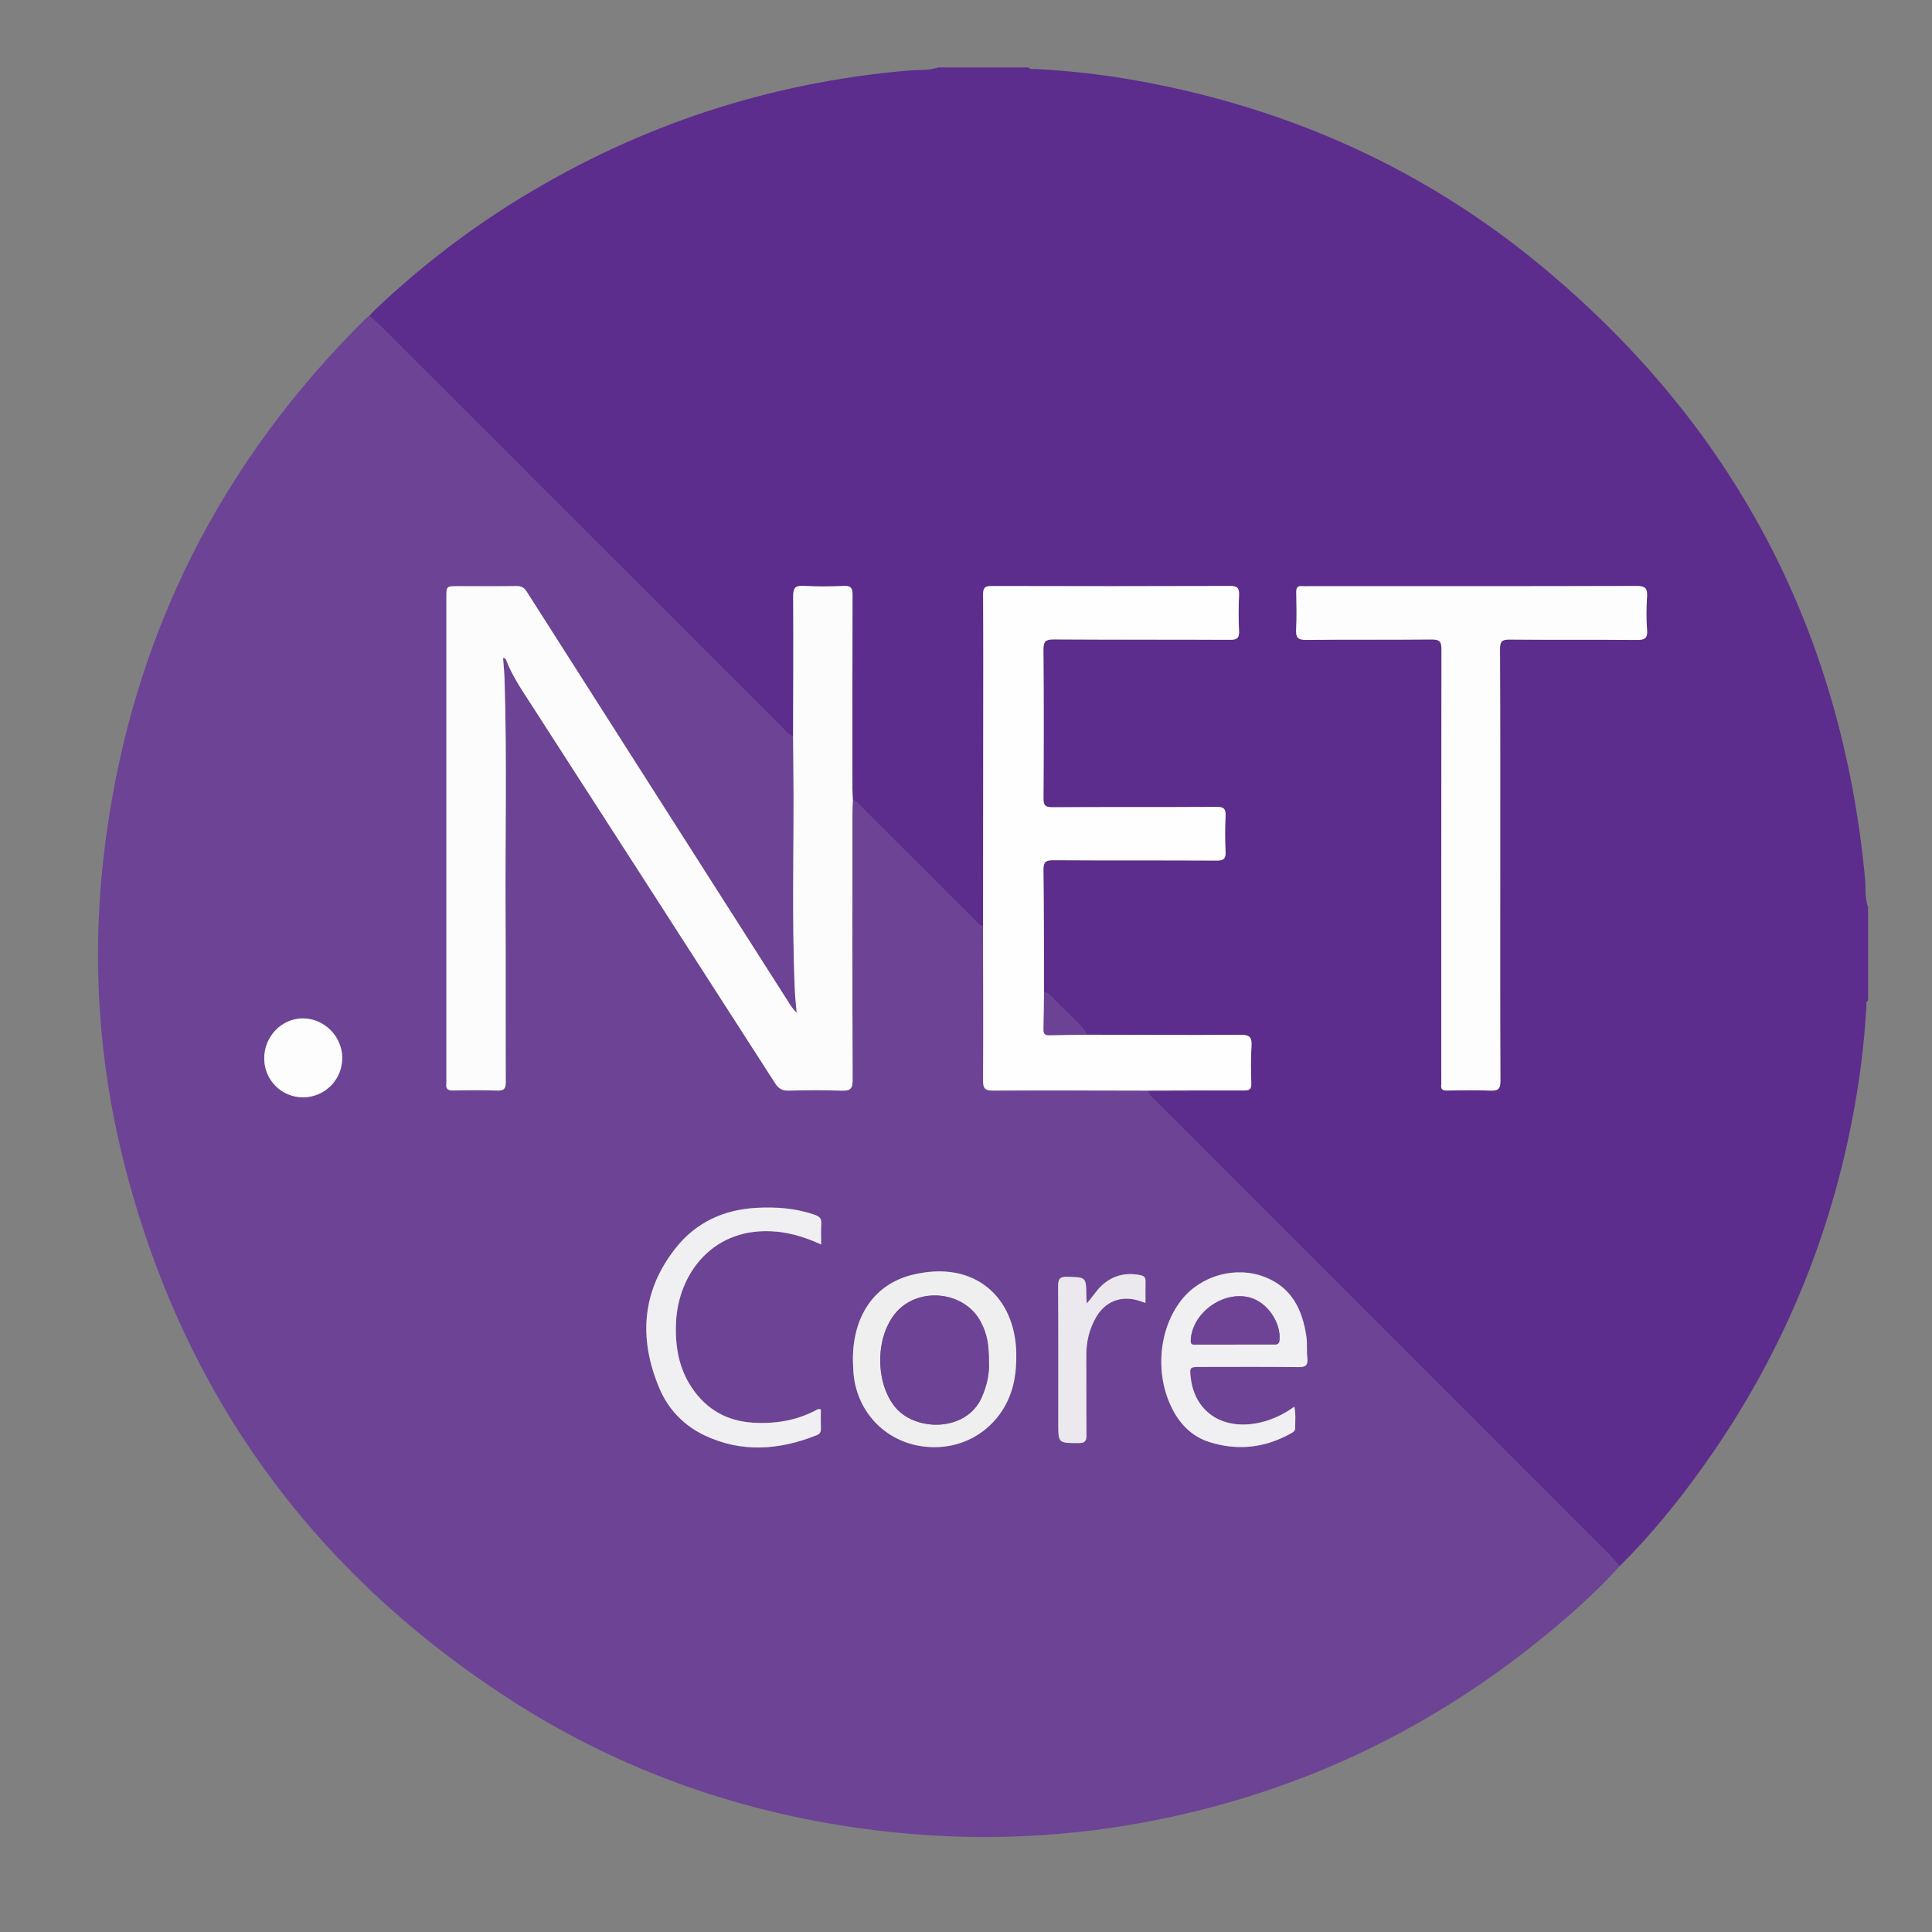 <?xml version="1.0" encoding="utf-8"?>
<!-- Generator: Adobe Illustrator 23.0.5, SVG Export Plug-In . SVG Version: 6.00 Build 0)  -->
<svg version="1.1" id="Capa_1" xmlns="http://www.w3.org/2000/svg" xmlns:xlink="http://www.w3.org/1999/xlink" x="0px" y="0px"
	 viewBox="0 0 500 500" style="enable-background:new 0 0 500 500;" xml:space="preserve">
<rect x="0" y="0" width="500" height="500" fill="#808080" stroke="none"/>
<style type="text/css">
	.st0{display:none;}
	.st1{fill:#FFFFFF;}
	.st2{display:inline;fill:#953E9B;}
	.st3{display:inline;fill:#69227A;}
	.st4{display:inline;fill:#832D8F;}
	.st5{display:inline;fill:#FDFCFE;}
	.st6{display:inline;fill:#FBF8FB;}
	.st7{display:inline;fill:#853191;}
	.st8{fill:#5C2D8C;}
	.st9{display:none;fill:#FFFFFF;}
	.st10{fill:#6D4395;}
	.st11{fill:#FDFCFD;}
	.st12{fill:#FEFEFE;}
	.st13{fill:#FEFDFE;}
	.st14{fill:#6C4295;}
	.st15{fill:#F0EFF1;}
	.st16{fill:#F0EFF0;}
	.st17{fill:#ECE9EE;}
	.st18{fill:#FDFDFD;}
	.st19{fill:#6E4396;}
	.st20{fill:#6D4396;}
</style>
<g class="st0">
	<rect y="4.04" width="500" height="495.96"/>
	<path class="st1" d="M250.46,500.98c-81.85,0-163.7-0.02-245.54,0.09c-3.28,0-4.03-0.56-4.03-3.97
		C0.99,333.08,0.99,169.06,0.86,5.03c0-3.78,1.09-4.13,4.36-4.13C169.08,0.99,332.94,0.99,496.8,0.89c3.44,0,4.28,0.61,4.28,4.21
		c-0.12,163.86-0.12,327.72,0,491.58c0,3.87-1.1,4.39-4.59,4.38C414.48,500.95,332.47,500.98,250.46,500.98z M378.94,325.23
		c2.42-2.91,2.96-6.43,3.02-10.01c0.12-6.83,0.13-13.67,0.13-20.5c0.01-34.01,0.02-68.02-0.02-102.03
		c-0.01-5.18,0.14-10.45-3.29-14.9c-2.13-5.37-6.74-8.18-11.4-10.86c-34.36-19.82-68.75-39.58-103.1-59.39
		c-9.25-5.34-18.48-5.56-27.76-0.22c-35.23,20.26-70.45,40.52-105.65,60.83c-8.29,4.78-12.62,12.16-12.64,21.68
		c-0.1,41.33-0.07,82.65,0,123.98c0.01,4.06,0.55,8.11,3.25,11.48c1.47,4.47,4.88,7.3,8.69,9.5
		c35.72,20.67,71.48,41.28,107.28,61.81c8.43,4.83,17.14,4.79,25.55-0.04c35.66-20.45,71.28-40.98,106.87-61.56
		C373.81,332.71,377.42,329.88,378.94,325.23z"/>
	<path class="st2" d="M121.47,325.28c-2.69-3.37-3.24-7.42-3.25-11.48c-0.06-41.33-0.09-82.65,0-123.98
		c0.02-9.52,4.35-16.89,12.64-21.68c35.2-20.31,70.42-40.57,105.65-60.83c9.28-5.34,18.51-5.12,27.76,0.22
		c34.36,19.82,68.74,39.58,103.1,59.39c4.65,2.68,9.26,5.5,11.4,10.86c-12.19,7.09-24.32,14.3-36.61,21.21
		c-5.17,2.9-9.72,7.11-15.9,8.02c-0.77-1.02-1.58-2-2.29-3.06c-15.66-23.17-37.35-37.17-65.15-39.59
		c-33.46-2.91-60.83,9.66-80.52,37.09c-12.54,17.47-17.53,37.27-15.46,58.89c1.21,12.69,5.43,24.25,11.03,35.48
		c-10.38,5.97-20.67,12.12-31.18,17.86C135.62,317.57,129.16,322.56,121.47,325.28z"/>
	<path class="st3" d="M121.47,325.28c7.69-2.72,14.15-7.71,21.22-11.57c10.51-5.74,20.8-11.89,31.18-17.86
		c0.75,1.04,1.55,2.04,2.24,3.11c24.27,37.71,72.14,51.28,112.47,31.81c16.11-7.78,28.38-19.79,37.79-34.86
		c8.57,4.9,17.05,9.99,25.75,14.65c8.99,4.81,17.2,11.03,26.82,14.68c-1.52,4.65-5.13,7.48-9.08,9.76
		c-35.59,20.58-71.21,41.11-106.87,61.56c-8.42,4.83-17.12,4.88-25.55,0.04c-35.8-20.53-71.56-41.14-107.28-61.81
		C126.36,332.58,122.94,329.75,121.47,325.28z"/>
	<path class="st4" d="M378.94,325.23c-9.62-3.65-17.84-9.86-26.82-14.68c-8.7-4.66-17.17-9.75-25.75-14.65
		c-0.52-0.59-0.92-1.38-1.56-1.75c-11.43-6.67-22.9-13.27-34.34-19.94c-1.04-0.61-2-1.01-3.18-0.57c-1.69-1.2-3.32-2.51-5.09-3.6
		c-9.99-6.15-20.58-11.3-30.24-18.02c5.89-5.75,13.83-8.23,20.47-12.78c4.84-3.31,10.78-4.98,14.66-9.73c1,0.17,1.89-0.08,2.77-0.59
		c11.48-6.64,22.98-13.25,34.47-19.86c0.86-0.49,1.65-1.01,1.92-2.05c6.19-0.91,10.74-5.12,15.9-8.02
		c12.29-6.91,24.42-14.12,36.61-21.21c3.43,4.45,3.29,9.71,3.29,14.9c0.03,34.01,0.03,68.02,0.02,102.03c0,6.83,0,13.67-0.13,20.5
		C381.9,318.8,381.36,322.32,378.94,325.23z M340.67,233.74c-6.62,0-6.62,0-5.64-6.09c0.8-4.99,0.24-5.41-4.63-5.02
		c-3.37,0.27-2.8,2.96-2.94,4.64c-0.39,4.49-1.49,7.52-6.97,6.53c-2.6-0.47-2.83,1.6-2.67,3.5c0.14,1.58-0.82,4.28,2.11,3.87
		c6.57-0.91,4.65,3.34,3.94,6.41c-0.59,2.55,0.54,6.84-4.66,6.14c-2.3-0.31-4.11-0.06-3.94,3.17c0.13,2.54,0.12,4.57,3.55,4.09
		c2.38-0.33,2.7,1.14,2.31,3.04c-0.26,1.27-0.38,2.59-0.77,3.82c-1.28,4.01,0.43,4.85,4.18,4.72c3.13-0.11,3.17-1.95,3.54-4.09
		c0.43-2.48-0.16-6.11,2.11-7.03c2.64-1.07,6.32-1.03,9.03-0.05c2.61,0.95,0.58,4.04,0.4,6.07c-0.4,4.51,1.56,6.55,5.61,4.83
		c2.61-1.11,2.12-4.08,2.31-6.31c0.31-3.71,1.63-5.75,5.71-5.07c2.54,0.42,3.84-0.41,3.84-3.38c0-2.92-0.81-4.25-3.87-3.9
		c-1.04,0.12-2.89,0.33-2.84-1.05c0.13-3.37,0.45-6.84,1.4-10.05c0.71-2.4,3.37-1.13,5.14-1.23c1.89-0.11,2.8-0.81,2.46-2.62
		c-0.32-1.69,1.28-4.82-1.63-4.75c-5.98,0.16-4-3.26-3.49-6.3c0.82-4.82-0.29-5.8-5.05-4.98c-3.2,0.55-2.29,3.12-2.62,4.97
		C345.94,231.5,345.53,235.43,340.67,233.74z"/>
	<path class="st5" d="M326.27,207.02c-0.27,1.03-1.06,1.56-1.92,2.05c-11.5,6.61-22.99,13.23-34.47,19.86
		c-0.88,0.51-1.77,0.77-2.77,0.59c-7.75-15-25.38-23.14-44.56-20.55c-28.88,3.9-45.58,40.22-29.62,64.42
		c8.21,14.36,20.8,21.46,37.13,21.53c16.33,0.06,28.93-7.02,37.24-21.29c1.18-0.44,2.14-0.03,3.18,0.58
		c11.44,6.66,22.91,13.27,34.34,19.94c0.64,0.37,1.05,1.16,1.56,1.75c-9.41,15.07-21.68,27.08-37.79,34.86
		c-40.32,19.47-88.19,5.9-112.47-31.81c-0.69-1.07-1.49-2.08-2.24-3.11c-5.6-11.23-9.82-22.79-11.03-35.48
		c-2.07-21.62,2.92-41.42,15.46-58.89c19.69-27.43,47.06-40,80.52-37.09c27.8,2.42,49.49,16.42,65.15,39.59
		C324.69,205.02,325.5,206,326.27,207.02z"/>
	<path class="st2" d="M212.92,273.4c-15.95-24.21,0.75-60.52,29.62-64.42c19.18-2.59,36.81,5.54,44.56,20.55
		c-3.89,4.75-9.82,6.42-14.66,9.73c-6.64,4.54-14.58,7.02-20.47,12.78c-1.35-0.2-2.56,0.19-3.72,0.86
		C236.48,259.73,224.7,266.57,212.92,273.4z"/>
	<path class="st3" d="M212.92,273.4c11.78-6.84,23.56-13.67,35.33-20.51c1.16-0.67,2.37-1.06,3.72-0.86
		c9.66,6.72,20.24,11.87,30.24,18.02c1.77,1.09,3.4,2.39,5.09,3.6c-8.32,14.26-20.91,21.35-37.24,21.29
		C233.72,294.87,221.13,287.77,212.92,273.4z"/>
	<path class="st6" d="M340.67,233.74c4.87,1.69,5.27-2.24,5.95-6.09c0.33-1.85-0.58-4.42,2.62-4.97c4.76-0.82,5.87,0.16,5.05,4.98
		c-0.52,3.04-2.5,6.46,3.49,6.3c2.91-0.08,1.31,3.06,1.63,4.75c0.34,1.81-0.57,2.52-2.46,2.62c-1.77,0.1-4.43-1.17-5.14,1.23
		c-0.95,3.22-1.27,6.68-1.4,10.05c-0.05,1.38,1.8,1.17,2.84,1.05c3.06-0.35,3.87,0.98,3.87,3.9c0,2.97-1.31,3.8-3.84,3.38
		c-4.08-0.68-5.4,1.36-5.71,5.07c-0.19,2.23,0.3,5.2-2.31,6.31c-4.05,1.72-6.01-0.32-5.61-4.83c0.18-2.03,2.22-5.13-0.4-6.07
		c-2.71-0.98-6.39-1.02-9.03,0.05c-2.27,0.92-1.69,4.55-2.11,7.03c-0.37,2.14-0.41,3.98-3.54,4.09c-3.75,0.13-5.46-0.71-4.18-4.72
		c0.39-1.23,0.51-2.54,0.77-3.82c0.39-1.91,0.06-3.37-2.31-3.04c-3.43,0.47-3.42-1.55-3.55-4.09c-0.17-3.23,1.63-3.48,3.94-3.17
		c5.19,0.7,4.07-3.59,4.66-6.14c0.71-3.07,2.63-7.32-3.94-6.41c-2.93,0.4-1.97-2.3-2.11-3.87c-0.17-1.91,0.06-3.97,2.67-3.5
		c5.47,0.99,6.57-2.04,6.97-6.53c0.15-1.68-0.43-4.37,2.94-4.64c4.87-0.39,5.43,0.03,4.63,5.02
		C334.05,233.74,334.05,233.74,340.67,233.74z M338.81,241.15c-6.64-0.01-7.81,1.67-7.9,10.11c-0.05,4.67,3.43,2.43,5.21,2.51
		c6.69,0.3,7.38-0.86,7.74-9.75C344.08,238.93,340.19,242.2,338.81,241.15z"/>
	<path class="st7" d="M338.81,241.15c1.38,1.05,5.27-2.22,5.06,2.87c-0.36,8.89-1.05,10.04-7.74,9.75
		c-1.78-0.08-5.26,2.16-5.21-2.51C331,242.82,332.17,241.14,338.81,241.15z"/>
</g>
<rect class="st0" width="500" height="500"/>
<g>
	<path class="st8" d="M483.45,234.79c0,8.05,0,16.1,0,24.15c-0.59,0.32-0.41,0.91-0.43,1.39c-0.4,7.3-1.18,14.55-2.33,21.76
		c-5.66,35.44-18.85,67.83-39.66,97.08c-6.61,9.3-13.78,18.15-21.91,26.19c-0.78-0.89-1.52-1.83-2.36-2.67
		c-39.21-39.23-78.43-78.44-117.64-117.67c-0.83-0.83-1.88-1.5-2.15-2.78c8.34-0.02,16.67-0.07,25.01-0.02
		c1.46,0.01,1.91-0.39,1.87-1.86c-0.09-3.2-0.15-6.41,0.05-9.6c0.14-2.25-0.41-2.97-2.83-2.95c-13.25,0.11-26.5,0.01-39.74-0.02
		c-1.75-2.92-4.5-4.91-6.81-7.31c-1.32-1.37-2.44-3.04-4.32-3.8c-0.03-10.5,0-21.01-0.15-31.51c-0.03-2.08,0.56-2.55,2.57-2.54
		c14.08,0.09,28.17,0.01,42.25,0.09c1.89,0.01,2.4-0.53,2.31-2.36c-0.15-3.05-0.15-6.11,0-9.16c0.09-1.82-0.4-2.38-2.3-2.37
		c-14.16,0.08-28.32,0.01-42.47,0.09c-1.83,0.01-2.37-0.4-2.35-2.3c0.09-12.82,0.1-25.63-0.01-38.45c-0.02-2.17,0.54-2.7,2.69-2.68
		c15.2,0.1,30.4,0.02,45.6,0.1c1.87,0.01,2.42-0.5,2.33-2.36c-0.15-3.05-0.14-6.11,0-9.16c0.08-1.79-0.35-2.42-2.29-2.41
		c-20.57,0.07-41.13,0.06-61.7,0.01c-1.72,0-2.26,0.4-2.25,2.2c0.09,11.18,0.05,22.35,0.04,33.53c-0.01,17.44-0.04,34.87-0.05,52.31
		c-1.12-0.21-1.73-1.11-2.46-1.83c-9.68-9.66-19.34-19.34-29.02-29c-0.68-0.68-1.26-1.48-2.22-1.82c-0.03-0.89-0.1-1.78-0.1-2.67
		c-0.01-16.81-0.03-33.62,0.03-50.44c0.01-1.68-0.36-2.37-2.2-2.29c-3.49,0.15-7,0.19-10.48-0.01c-2.2-0.12-2.7,0.59-2.68,2.72
		c0.08,12.05,0.01,24.1-0.02,36.15c-1.28-0.24-1.96-1.3-2.79-2.13c-34.76-34.75-69.52-69.5-104.28-104.25
		c-0.84-0.84-1.77-1.58-2.66-2.36c0.51-0.54,0.99-1.11,1.52-1.62c11.62-11,24.22-20.72,37.87-29.05
		c30.84-18.81,64.25-29.77,100.25-32.86c2.55-0.22,5.18,0.08,7.67-0.8c7.75,0,15.5,0,23.26,0c0.52,0.62,1.24,0.38,1.87,0.41
		c9.31,0.47,18.55,1.57,27.71,3.27c38.29,7.12,72.85,22.63,102.89,47.45c49.91,41.23,77.99,94.23,84.09,158.78
		C482.89,229.83,482.58,232.38,483.45,234.79z M388.26,224.08c0-18.7,0.03-37.4-0.05-56.1c-0.01-1.96,0.47-2.5,2.46-2.48
		c10.95,0.1,21.91-0.01,32.86,0.1c2.06,0.02,2.91-0.35,2.73-2.62c-0.23-2.81-0.19-5.67-0.01-8.49c0.14-2.17-0.38-2.86-2.74-2.86
		c-28.39,0.1-56.77,0.06-85.16,0.06c-0.45,0-0.9,0.04-1.34-0.01c-1.18-0.12-1.56,0.41-1.54,1.55c0.05,3.2,0.15,6.41-0.03,9.61
		c-0.12,2.09,0.4,2.78,2.64,2.75c10.8-0.13,21.61,0,32.41-0.11c2.06-0.02,2.57,0.54,2.56,2.57c-0.06,36.96-0.05,73.91-0.05,110.87
		c0,0.6,0.06,1.2-0.01,1.79c-0.14,1.21,0.4,1.51,1.54,1.5c3.72-0.06,7.45-0.13,11.17,0.02c1.97,0.08,2.62-0.38,2.61-2.51
		C388.22,261.18,388.26,242.63,388.26,224.08z"/>
	<path class="st9" d="M242.84,17.44c-2.49,0.88-5.12,0.58-7.67,0.8c-36,3.09-69.41,14.06-100.25,32.86
		c-13.66,8.33-26.26,18.05-37.87,29.05c-0.54,0.51-1.02,1.08-1.52,1.62c-0.29,0.22-0.62,0.41-0.88,0.67
		c-37.66,37.29-60.28,82.15-67.28,134.71c-3.7,27.82-2.32,55.51,4.46,82.76c14.83,59.59,48.2,106.17,99.64,139.59
		c29.11,18.91,61.15,30.09,95.65,34.24c23.04,2.77,45.97,2.12,68.76-2.08c38.17-7.04,72.37-22.83,102.57-47.22
		c7.3-5.9,14.36-12.08,20.66-19.07c8.13-8.04,15.29-16.89,21.91-26.19c20.81-29.25,33.99-61.64,39.66-97.08
		c1.15-7.21,1.94-14.47,2.33-21.76c0.03-0.49-0.16-1.07,0.43-1.39c0,71.62-0.01,143.24,0.04,214.86c0,1.61-0.26,2.1-2.01,2.1
		c-151.43-0.05-302.87-0.05-454.3,0c-1.81,0-2.17-0.36-2.17-2.17C25.05,322.36,25.05,171,24.99,19.64c0-1.99,0.53-2.24,2.33-2.24
		C99.16,17.45,171,17.44,242.84,17.44z"/>
	<path class="st9" d="M483.45,234.79c-0.87-2.41-0.56-4.96-0.79-7.44c-6.09-64.55-34.18-117.55-84.09-158.78
		c-30.04-24.81-64.59-40.32-102.89-47.45c-9.15-1.7-18.4-2.8-27.71-3.27c-0.63-0.03-1.36,0.21-1.87-0.41
		c71.78,0,143.56,0.01,215.34-0.04c1.68,0,2.06,0.38,2.05,2.05C483.44,91.23,483.45,163.01,483.45,234.79z"/>
	<path class="st10" d="M419.12,405.37c-6.31,6.98-13.36,13.17-20.66,19.07c-30.2,24.38-64.4,40.18-102.57,47.22
		c-22.79,4.2-45.72,4.86-68.76,2.08c-34.5-4.15-66.54-15.33-95.65-34.24c-51.44-33.42-84.81-80-99.64-139.59
		c-6.78-27.25-8.17-54.93-4.46-82.76c7-52.56,29.62-97.42,67.28-134.71c0.26-0.26,0.58-0.45,0.88-0.67
		c0.89,0.79,1.83,1.53,2.66,2.36c34.76,34.75,69.52,69.5,104.28,104.25c0.83,0.83,1.51,1.88,2.79,2.13
		c0.02,2.76,0.04,5.51,0.07,8.27c0.22,19.3-0.48,38.6,0.4,57.9c0.08,1.81,0.29,3.61,0.45,5.41c-1.04-0.94-1.65-2.02-2.32-3.06
		c-22.51-35.29-45.03-70.58-67.52-105.88c-0.68-1.07-1.43-1.49-2.7-1.47c-5.07,0.07-10.14,0.03-15.2,0.03c-2.91,0-2.91,0-2.91,2.88
		c0,41.59,0,83.17,0,124.76c0,0.37,0.04,0.75-0.01,1.12c-0.17,1.38,0.43,1.79,1.78,1.76c3.8-0.08,7.61-0.13,11.4,0.02
		c1.86,0.07,2.2-0.61,2.2-2.29c-0.06-14.31,0.03-28.62-0.05-42.93c-0.11-20.42,0.37-40.84-0.27-61.25
		c-0.06-1.83-0.25-3.65-0.38-5.48c0.53-0.03,0.69,0.23,0.79,0.51c1.59,4.14,4.08,7.76,6.46,11.46
		c21.06,32.68,42.14,65.35,63.15,98.07c0.93,1.45,1.89,1.96,3.57,1.92c4.54-0.12,9.1-0.16,13.64,0.01c2.2,0.08,2.87-0.43,2.86-2.77
		c-0.1-23.03-0.06-46.06-0.05-69.09c0-1.12,0.06-2.23,0.1-3.35c0.96,0.34,1.54,1.14,2.22,1.82c9.68,9.66,19.34,19.34,29.02,29
		c0.73,0.72,1.34,1.62,2.46,1.83c0.02,13.33,0.08,26.66,0.01,39.98c-0.01,2.04,0.52,2.57,2.56,2.56
		c13.33-0.08,26.66-0.01,39.98,0.01c0.27,1.27,1.32,1.95,2.15,2.78c39.21,39.23,78.43,78.44,117.64,117.67
		C417.6,403.54,418.33,404.48,419.12,405.37z M334.98,364.04c-3.11,2.24-6.33,3.68-9.9,4.32c-9.04,1.6-15.91-3.18-16.91-11.82
		c-0.31-2.71-0.26-2.77,2.42-2.77c8.5,0,16.99-0.06,25.49,0.04c1.93,0.02,2.46-0.57,2.26-2.41c-0.21-1.84,0.03-3.74-0.25-5.57
		c-1.02-6.84-3.76-12.58-10.67-15.31c-7.52-2.97-16.59-0.46-21.61,5.87c-6.26,7.9-7.01,20.34-1.84,29.28
		c2.11,3.65,5.11,6.3,9.07,7.55c7.23,2.27,14.26,1.51,20.93-2.19c0.58-0.32,1.24-0.62,1.23-1.44
		C335.17,367.83,335.4,366.05,334.98,364.04z M212.52,322.07c0-1.98-0.09-3.69,0.03-5.38c0.1-1.41-0.57-1.92-1.78-2.33
		c-4.88-1.69-9.9-2.04-14.99-1.77c-8.39,0.45-15.57,3.72-20.8,10.27c-8.88,11.12-9.76,23.48-4.36,36.36
		c2.32,5.52,6.38,9.75,11.84,12.31c9.57,4.48,19.22,3.72,28.82-0.07c0.77-0.31,1.19-0.75,1.17-1.65c-0.05-1.7-0.02-3.4-0.02-5.03
		c-0.64-0.28-1.01,0.06-1.39,0.25c-5.1,2.66-10.56,3.51-16.24,3.15c-6.68-0.42-11.93-3.41-15.69-8.95
		c-3.51-5.16-4.43-10.96-4.15-17.05c0.57-12.52,9.6-24.98,26.03-23.43C204.96,319.12,208.65,320.33,212.52,322.07z M220.73,351.92
		c0.05,1.12,0.07,2.23,0.15,3.35c0.72,9.32,7.19,16.82,16.17,18.75c9.46,2.04,18.66-2.1,23.16-10.38c2.28-4.19,2.88-8.68,2.8-13.38
		c-0.25-14.61-10.85-24.32-26.97-20.31C226.21,332.39,220.7,340.68,220.73,351.92z M281.25,337.32c-0.03-0.65-0.09-1.3-0.1-1.95
		c-0.05-4.91-0.05-4.79-4.89-4.95c-2.09-0.07-2.43,0.69-2.41,2.54c0.07,11.76,0.04,23.52,0.04,35.28c0,5.27,0,5.22,5.27,5.22
		c1.55,0,2.05-0.45,2.03-2.01c-0.07-6.85-0.01-13.7-0.05-20.54c-0.03-3.66,0.78-7.08,2.66-10.23c2.16-3.62,5.83-5.24,9.9-4.35
		c0.85,0.19,1.67,0.51,2.76,0.85c0-2.03-0.03-3.87,0.01-5.71c0.02-1.09-0.62-1.35-1.52-1.51c-3.68-0.68-6.93,0.11-9.73,2.64
		C283.71,333.98,282.72,335.72,281.25,337.32z M68.38,273.94c0.03,5.61,4.51,10.08,10.09,10.04c5.66-0.03,10.17-4.64,10.1-10.31
		c-0.06-5.49-4.66-10.08-10.14-10.12C72.92,263.52,68.35,268.24,68.38,273.94z"/>
	<path class="st11" d="M220.71,207.05c-0.03,1.12-0.1,2.23-0.1,3.35c-0.01,23.03-0.04,46.06,0.05,69.09
		c0.01,2.33-0.66,2.85-2.86,2.77c-4.54-0.17-9.09-0.13-13.64-0.01c-1.68,0.04-2.64-0.47-3.57-1.92
		c-21.01-32.71-42.09-65.38-63.15-98.07c-2.38-3.69-4.88-7.32-6.46-11.46c-0.11-0.28-0.26-0.54-0.79-0.51
		c0.13,1.83,0.33,3.65,0.38,5.48c0.65,20.42,0.16,40.84,0.27,61.25c0.08,14.31-0.01,28.62,0.05,42.93c0.01,1.68-0.34,2.36-2.2,2.29
		c-3.79-0.15-7.6-0.1-11.4-0.02c-1.36,0.03-1.95-0.39-1.78-1.76c0.05-0.37,0.01-0.74,0.01-1.12c0-41.59,0-83.17,0-124.76
		c0-2.88,0-2.88,2.91-2.88c5.07,0,10.14,0.04,15.2-0.03c1.27-0.02,2.02,0.4,2.7,1.47c22.49,35.31,45.01,70.59,67.52,105.88
		c0.66,1.04,1.28,2.12,2.32,3.06c-0.15-1.8-0.36-3.6-0.45-5.41c-0.88-19.29-0.18-38.6-0.4-57.9c-0.03-2.76-0.05-5.51-0.07-8.27
		c0.02-12.05,0.1-24.1,0.02-36.15c-0.01-2.13,0.48-2.84,2.68-2.72c3.49,0.19,6.99,0.16,10.48,0.01c1.84-0.08,2.2,0.61,2.2,2.29
		c-0.05,16.81-0.03,33.62-0.03,50.44C220.62,205.27,220.68,206.16,220.71,207.05z"/>
	<path class="st12" d="M296.96,282.25c-13.33-0.02-26.66-0.08-39.98-0.01c-2.04,0.01-2.57-0.52-2.56-2.56
		c0.08-13.33,0.01-26.66-0.01-39.98c0.02-17.44,0.04-34.87,0.05-52.31c0.01-11.18,0.04-22.36-0.04-33.53
		c-0.01-1.8,0.53-2.21,2.25-2.2c20.57,0.06,41.13,0.06,61.7-0.01c1.94-0.01,2.37,0.63,2.29,2.41c-0.14,3.05-0.15,6.11,0,9.16
		c0.09,1.85-0.46,2.37-2.33,2.36c-15.2-0.08-30.4,0-45.6-0.1c-2.16-0.01-2.71,0.52-2.69,2.68c0.11,12.82,0.1,25.63,0.01,38.45
		c-0.01,1.9,0.53,2.31,2.35,2.3c14.16-0.08,28.32,0,42.47-0.09c1.9-0.01,2.39,0.55,2.3,2.37c-0.15,3.05-0.15,6.11,0,9.16
		c0.09,1.83-0.42,2.38-2.31,2.36c-14.08-0.08-28.17,0-42.25-0.09c-2.01-0.01-2.6,0.46-2.57,2.54c0.14,10.5,0.12,21.01,0.15,31.51
		c-0.03,3.27-0.03,6.54-0.11,9.81c-0.03,1.07,0.38,1.42,1.42,1.4c3.27-0.07,6.54-0.07,9.81-0.1c13.25,0.03,26.5,0.13,39.74,0.02
		c2.42-0.02,2.97,0.71,2.83,2.95c-0.2,3.19-0.15,6.4-0.05,9.6c0.04,1.46-0.41,1.87-1.87,1.86
		C313.64,282.18,305.3,282.24,296.96,282.25z"/>
	<path class="st13" d="M388.26,224.08c0,18.55-0.04,37.11,0.05,55.66c0.01,2.12-0.64,2.59-2.61,2.51
		c-3.72-0.15-7.45-0.08-11.17-0.02c-1.13,0.02-1.68-0.29-1.54-1.5c0.07-0.59,0.01-1.19,0.01-1.79c0-36.96-0.02-73.91,0.05-110.87
		c0-2.04-0.51-2.59-2.56-2.57c-10.8,0.11-21.61-0.02-32.41,0.11c-2.24,0.03-2.76-0.66-2.64-2.75c0.18-3.19,0.08-6.41,0.03-9.61
		c-0.02-1.15,0.36-1.68,1.54-1.55c0.44,0.05,0.89,0.01,1.34,0.01c28.39,0,56.78,0.03,85.16-0.06c2.36-0.01,2.88,0.69,2.74,2.86
		c-0.19,2.82-0.22,5.67,0.01,8.49c0.18,2.27-0.67,2.64-2.73,2.62c-10.95-0.1-21.91,0.01-32.86-0.1c-1.99-0.02-2.47,0.52-2.46,2.48
		C388.29,186.67,388.26,205.38,388.26,224.08z"/>
	<path class="st14" d="M281.32,267.8c-3.27,0.03-6.54,0.03-9.81,0.1c-1.05,0.02-1.45-0.32-1.42-1.4c0.08-3.27,0.08-6.54,0.11-9.81
		c1.88,0.76,2.99,2.42,4.32,3.8C276.81,262.89,279.57,264.88,281.32,267.8z"/>
	<path class="st15" d="M334.98,364.04c0.41,2.02,0.19,3.79,0.21,5.55c0.01,0.82-0.65,1.12-1.23,1.44c-6.66,3.7-13.7,4.46-20.93,2.19
		c-3.95-1.24-6.96-3.89-9.07-7.55c-5.17-8.94-4.42-21.38,1.84-29.28c5.02-6.34,14.09-8.84,21.61-5.87
		c6.91,2.73,9.66,8.46,10.67,15.31c0.27,1.83,0.04,3.73,0.25,5.57c0.21,1.84-0.33,2.43-2.26,2.41c-8.49-0.1-16.99-0.05-25.49-0.04
		c-2.68,0-2.73,0.06-2.42,2.77c1,8.65,7.87,13.42,16.91,11.82C328.66,367.72,331.87,366.28,334.98,364.04z M319.62,347.98
		c0-0.01,0-0.02,0-0.03c3.27,0,6.55,0,9.82,0c0.81,0,1.59,0.12,1.69-1.15c0.39-4.62-3.23-9.84-7.75-11.02
		c-6.93-1.8-14.93,4.06-15.22,11.11c-0.05,1.24,0.69,1.09,1.41,1.09C312.92,347.99,316.27,347.98,319.62,347.98z"/>
	<path class="st15" d="M212.52,322.07c-3.86-1.74-7.55-2.95-11.53-3.32c-16.43-1.54-25.46,10.91-26.03,23.43
		c-0.28,6.09,0.65,11.89,4.15,17.05c3.76,5.54,9.01,8.53,15.69,8.95c5.68,0.36,11.14-0.49,16.24-3.15c0.37-0.19,0.75-0.53,1.39-0.25
		c0,1.63-0.04,3.33,0.02,5.03c0.03,0.9-0.39,1.35-1.17,1.65c-9.6,3.8-19.25,4.56-28.82,0.07c-5.46-2.56-9.52-6.79-11.84-12.31
		c-5.41-12.88-4.52-25.24,4.36-36.36c5.23-6.55,12.41-9.82,20.8-10.27c5.09-0.27,10.12,0.08,14.99,1.77
		c1.2,0.42,1.88,0.92,1.78,2.33C212.42,318.38,212.52,320.09,212.52,322.07z"/>
	<path class="st16" d="M220.73,351.92c-0.03-11.24,5.48-19.53,15.31-21.98c16.13-4.01,26.72,5.7,26.97,20.31
		c0.08,4.7-0.52,9.19-2.8,13.38c-4.51,8.29-13.7,12.42-23.16,10.38c-8.97-1.93-15.44-9.43-16.17-18.75
		C220.79,354.16,220.78,353.04,220.73,351.92z M255.93,352.5c0-4.81-0.53-7.35-2.05-10.31c-4.25-8.25-16.66-9.38-22.37-2.05
		c-4.92,6.32-4.93,17.27-0.14,23.65c5.09,6.78,18.68,7,22.71-2.15C255.41,358.57,256.11,355.45,255.93,352.5z"/>
	<path class="st17" d="M281.25,337.32c1.47-1.6,2.46-3.35,3.96-4.71c2.8-2.53,6.05-3.32,9.73-2.64c0.9,0.17,1.54,0.42,1.52,1.51
		c-0.04,1.84-0.01,3.68-0.01,5.71c-1.09-0.34-1.91-0.67-2.76-0.85c-4.07-0.89-7.75,0.74-9.9,4.35c-1.88,3.15-2.69,6.56-2.66,10.23
		c0.05,6.85-0.02,13.7,0.05,20.54c0.02,1.56-0.48,2.01-2.03,2.01c-5.27,0-5.27,0.06-5.27-5.22c0-11.76,0.04-23.52-0.04-35.28
		c-0.01-1.85,0.32-2.61,2.41-2.54c4.84,0.15,4.84,0.03,4.89,4.95C281.16,336.03,281.22,336.67,281.25,337.32z"/>
	<path class="st18" d="M68.38,273.94c-0.03-5.7,4.54-10.42,10.05-10.38c5.48,0.04,10.08,4.63,10.14,10.12
		c0.07,5.67-4.44,10.27-10.1,10.31C72.9,284.02,68.41,279.56,68.38,273.94z"/>
	<path class="st19" d="M319.62,347.98c-3.35,0-6.69,0.01-10.04,0c-0.73,0-1.47,0.15-1.41-1.09c0.29-7.05,8.29-12.91,15.22-11.11
		c4.52,1.18,8.14,6.4,7.75,11.02c-0.11,1.27-0.88,1.15-1.69,1.15c-3.27,0-6.55,0-9.82,0C319.62,347.96,319.62,347.97,319.62,347.98z
		"/>
	<path class="st20" d="M255.93,352.5c0.18,2.95-0.51,6.07-1.86,9.14c-4.03,9.15-17.62,8.93-22.71,2.15
		c-4.79-6.38-4.78-17.33,0.14-23.65c5.71-7.33,18.13-6.2,22.37,2.05C255.4,345.15,255.93,347.7,255.93,352.5z"/>
</g>
</svg>
